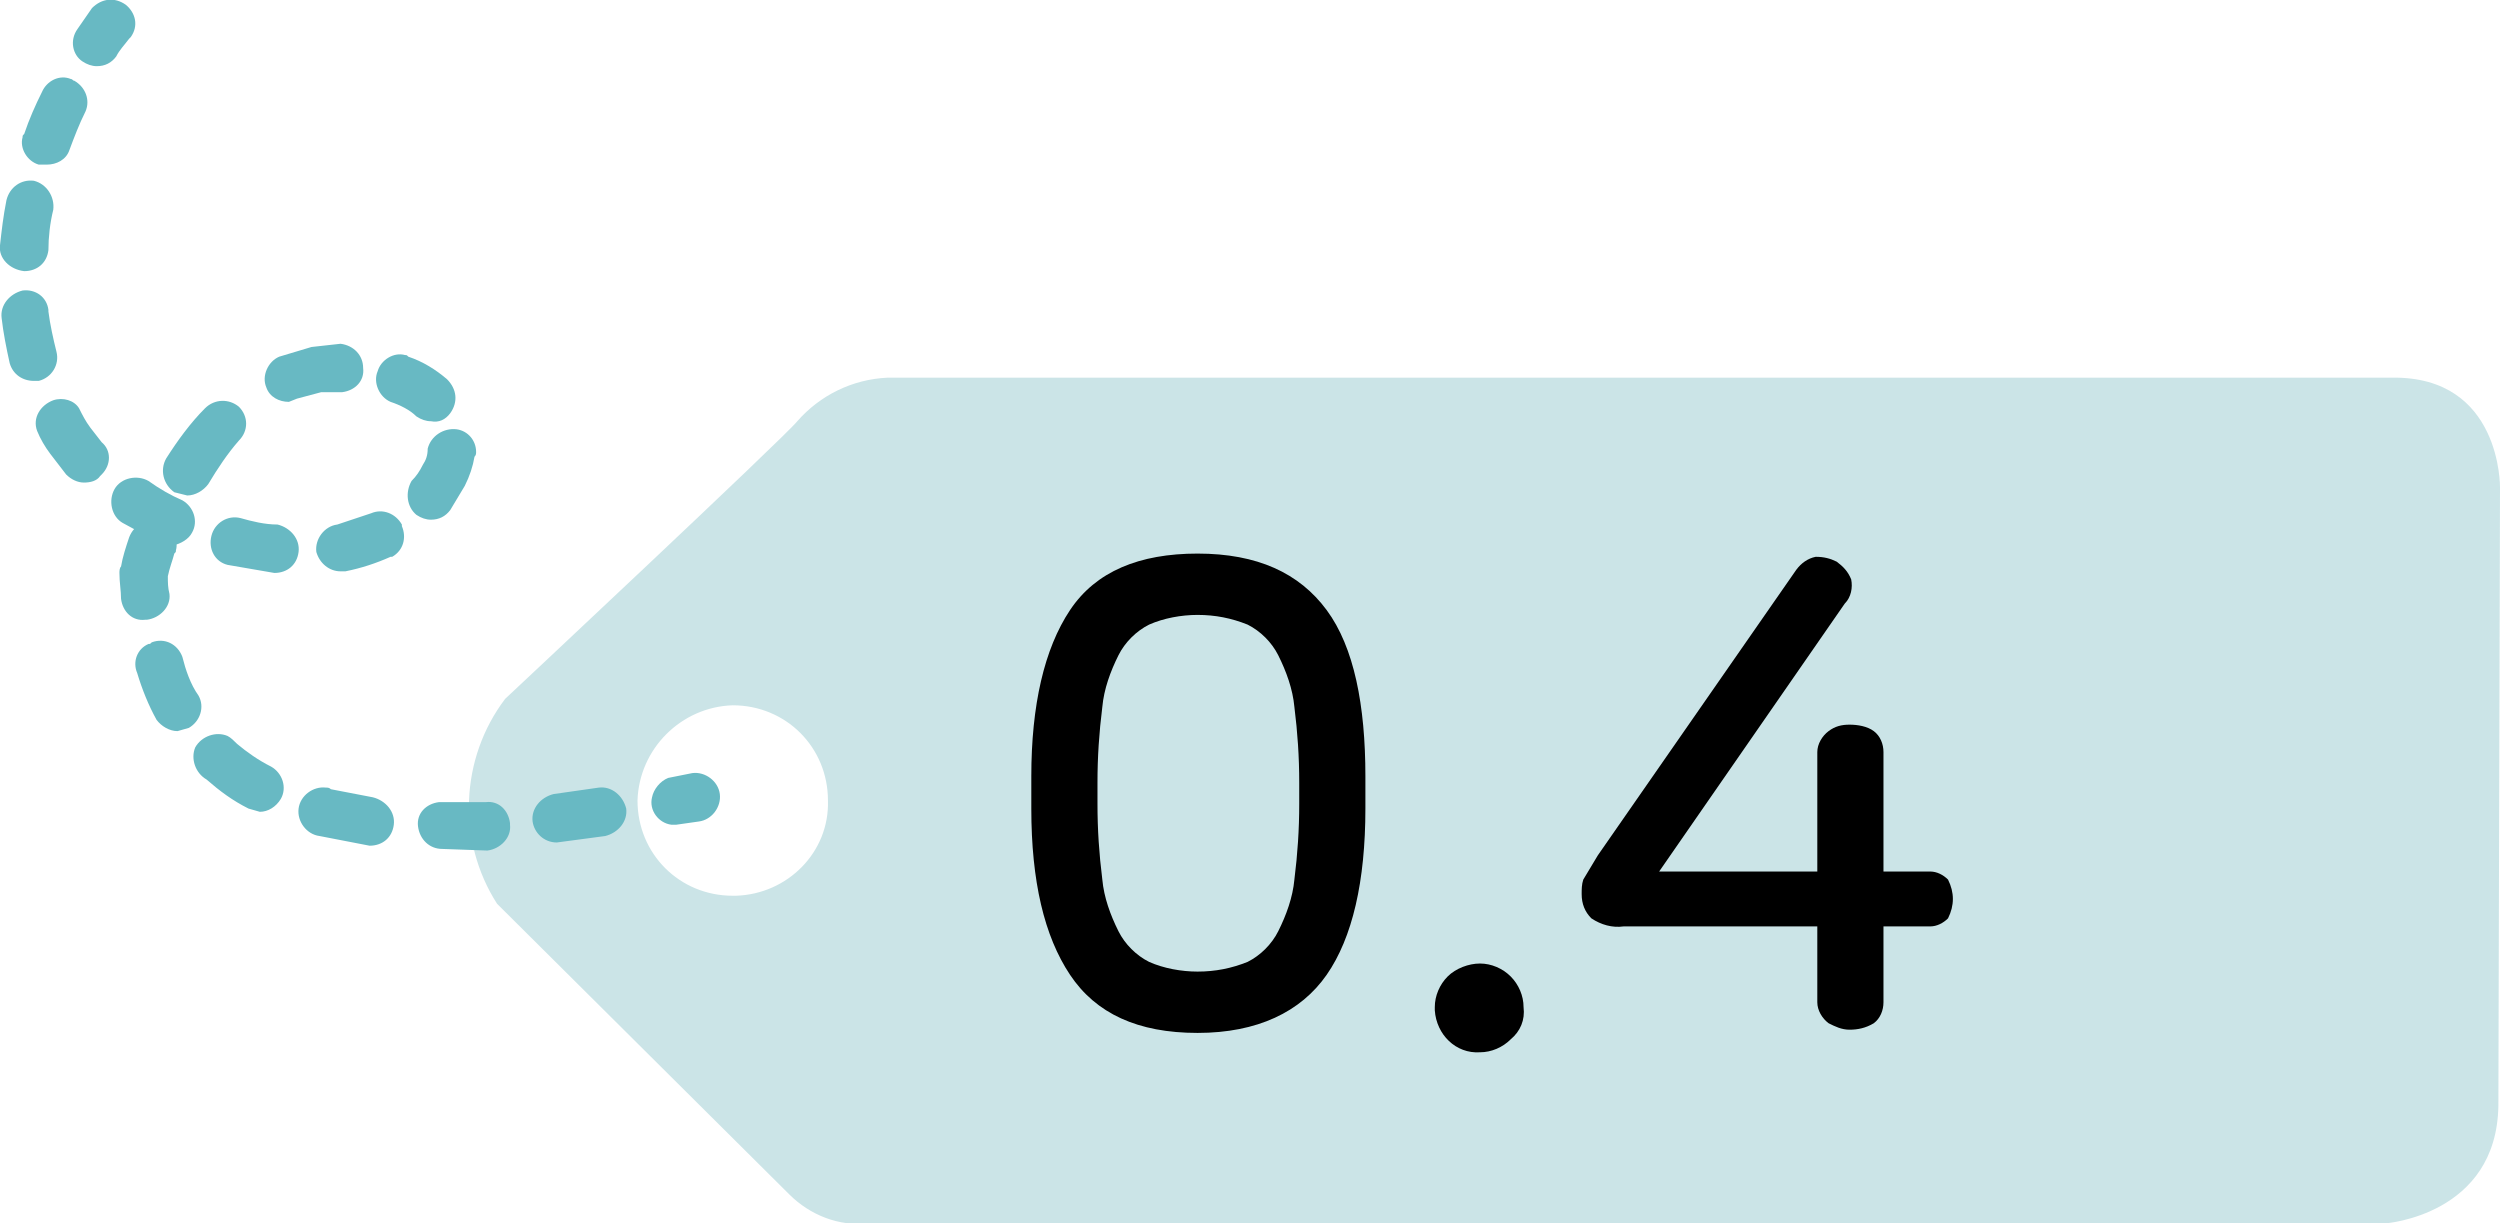 <?xml version="1.0" encoding="utf-8"?>
<!-- Generator: Adobe Illustrator 23.0.0, SVG Export Plug-In . SVG Version: 6.00 Build 0)  -->
<svg version="1.1" id="레이어_1" xmlns="http://www.w3.org/2000/svg" xmlns:xlink="http://www.w3.org/1999/xlink" x="0px"
	 y="0px" width="154.9px" height="75.8px" viewBox="0 0 154.9 75.8" style="enable-background:new 0 0 154.9 75.8;"
	 xml:space="preserve">
<title>3_3_8_01</title>
<g>
	<g id="활동3-3-1">
		<g>
			<path style="fill:#CBE4E7;" d="M51.3,49.6c0.1,3.2-2.5,5.8-5.7,5.9c-0.1,0-0.1,0-0.2,0c-3.3,0-5.9-2.6-5.9-5.9
				c0.1-3.2,2.7-5.8,5.9-5.9C48.7,43.7,51.3,46.3,51.3,49.6 M154.9,30.2c0,0,0.1-6.9-6.7-6.8H55c-2.2,0.1-4.2,1.1-5.6,2.7
				c-0.8,1-18.1,17.2-18.1,17.2c-2.8,3.7-3,8.8-0.5,12.7l18.1,18c1.3,1.3,3.1,2,4.9,1.8h94c0,0,6.9-0.5,7-7.3L154.9,30.2z"/>
			<g>
				<path d="M74.2,34.3c3.7,0,6.3,1.2,8,3.5s2.4,5.9,2.4,10.3v2c0,4.5-0.8,8-2.4,10.3s-4.3,3.6-8,3.6s-6.3-1.2-7.9-3.6
					s-2.4-5.8-2.4-10.3v-2c0-4.4,0.8-7.9,2.4-10.3S70.6,34.3,74.2,34.3z M74.2,38.1c-1,0-2.1,0.2-3,0.6c-0.8,0.4-1.5,1.1-1.9,1.9
					c-0.5,1-0.9,2.1-1,3.2c-0.2,1.6-0.3,3.1-0.3,4.7v1.3c0,1.6,0.1,3.1,0.3,4.7c0.1,1.1,0.5,2.2,1,3.2c0.4,0.8,1.1,1.5,1.9,1.9
					c0.9,0.4,2,0.6,3,0.6c1.1,0,2.1-0.2,3.1-0.6c0.8-0.4,1.5-1.1,1.9-1.9c0.5-1,0.9-2.1,1-3.2c0.2-1.6,0.3-3.1,0.3-4.7v-1.3
					c0-1.6-0.1-3.1-0.3-4.7c-0.1-1.1-0.5-2.2-1-3.2c-0.4-0.8-1.1-1.5-1.9-1.9C76.3,38.3,75.3,38.1,74.2,38.1L74.2,38.1z"/>
				<path d="M91.7,59.7c0.7,0,1.4,0.3,1.9,0.8c0.5,0.5,0.8,1.2,0.8,1.9c0.1,0.8-0.2,1.5-0.8,2c-0.5,0.5-1.2,0.8-1.9,0.8
					c-1.5,0.1-2.7-1.1-2.8-2.6c0-0.1,0-0.1,0-0.2c0-0.7,0.3-1.4,0.8-1.9C90.2,60,91,59.7,91.7,59.7z"/>
				<path d="M113.8,34.8c0.4,0.3,0.7,0.6,0.9,1.1c0.1,0.5,0,1.1-0.4,1.5L102.8,54h9.8v-7.4c0-0.5,0.3-1,0.7-1.3
					c0.4-0.3,0.8-0.4,1.3-0.4c0.5,0,1.1,0.1,1.5,0.4c0.4,0.3,0.6,0.8,0.6,1.3V54h2.9c0.4,0,0.8,0.2,1.1,0.5c0.4,0.8,0.4,1.6,0,2.4
					c-0.3,0.3-0.7,0.5-1.1,0.5h-2.9v4.7c0,0.5-0.2,1-0.6,1.3c-0.5,0.3-1,0.4-1.5,0.4c-0.5,0-0.9-0.2-1.3-0.4
					c-0.4-0.3-0.7-0.8-0.7-1.3v-4.7h-12c-0.7,0.1-1.4-0.1-2-0.5C98.2,56.5,98,56,98,55.4c0-0.3,0-0.6,0.1-0.9c0.3-0.5,0.6-1,0.9-1.5
					l12.3-17.7c0.3-0.4,0.7-0.7,1.2-0.8C113,34.5,113.4,34.6,113.8,34.8z"/>
			</g>
			<path style="fill:#68B9C3;" d="M2.1,23.6c-0.7,0-1.3-0.4-1.5-1.1c-0.2-0.9-0.4-1.9-0.5-2.8C0,18.9,0.6,18.2,1.4,18
				c0.8-0.1,1.5,0.4,1.6,1.2c0,0,0,0.1,0,0.1c0.1,0.8,0.3,1.7,0.5,2.5c0.2,0.8-0.3,1.6-1.1,1.8L2.1,23.6z M1.5,16.8L1.5,16.8
				C0.6,16.7-0.1,16,0,15.2c0,0,0,0,0,0c0.1-0.9,0.2-1.8,0.4-2.8c0.2-0.8,0.9-1.3,1.7-1.2c0.8,0.2,1.3,1,1.2,1.8
				C3.1,13.8,3,14.7,3,15.5C2.9,16.3,2.3,16.8,1.5,16.8L1.5,16.8z M2.9,10.2H2.4c-0.7-0.2-1.2-1-1-1.7c0-0.1,0-0.1,0.1-0.2
				c0.3-0.9,0.7-1.8,1.1-2.6C2.9,5,3.7,4.6,4.4,4.9C4.5,4.9,4.5,5,4.6,5c0.7,0.4,1,1.2,0.7,1.9c-0.4,0.8-0.7,1.6-1,2.4
				C4.1,9.9,3.5,10.2,2.9,10.2L2.9,10.2z"/>
			<path style="fill:#68B9C3;" d="M17,35.5L17,35.5L14.1,35c-0.8-0.2-1.2-1-1-1.8c0.2-0.8,1-1.3,1.8-1.1c0.7,0.2,1.5,0.4,2.3,0.4
				c0.8,0.2,1.4,0.9,1.3,1.7C18.4,35,17.8,35.5,17,35.5z M21.1,35.4c-0.7,0-1.3-0.5-1.5-1.2c-0.1-0.8,0.5-1.6,1.3-1.7c0,0,0,0,0,0
				l2.1-0.7c0.7-0.3,1.5,0,1.9,0.7c0,0,0,0.1,0,0.1c0.3,0.7,0.1,1.5-0.6,1.9c0,0,0,0-0.1,0c-0.9,0.4-1.8,0.7-2.8,0.9L21.1,35.4z
				 M10.7,33.7H10l-2.4-1.3C6.9,32,6.7,31,7.1,30.3c0.4-0.7,1.4-0.9,2.1-0.5c0.7,0.5,1.4,0.9,2.1,1.2c0.7,0.4,1,1.3,0.6,2
				c-0.2,0.4-0.7,0.7-1.2,0.8L10.7,33.7z"/>
			<path style="fill:#68B9C3;" d="M26.7,26.1c-0.3,0-0.6-0.1-0.9-0.3c-0.4-0.4-1-0.7-1.6-0.9c-0.7-0.3-1.1-1.2-0.8-1.9
				c0.2-0.7,1-1.2,1.7-1c0.1,0,0.1,0,0.2,0.1c0.9,0.3,1.7,0.8,2.4,1.4c0.6,0.6,0.7,1.4,0.2,2.1C27.6,26,27.2,26.2,26.7,26.1z"/>
			<path style="fill:#68B9C3;" d="M11.6,30.7l-0.8-0.2c-0.7-0.5-0.9-1.4-0.5-2.1c0.7-1.1,1.5-2.2,2.4-3.1c0.6-0.6,1.5-0.6,2.1-0.1
				c0.6,0.6,0.6,1.5,0,2.1c-0.7,0.8-1.3,1.7-1.9,2.7C12.6,30.4,12.1,30.7,11.6,30.7z"/>
			<path style="fill:#68B9C3;" d="M27.4,52.6c-0.8,0-1.4-0.6-1.5-1.4c-0.1-0.8,0.5-1.4,1.3-1.5c0,0,0.1,0,0.1,0h2.8
				c0.8-0.1,1.4,0.5,1.5,1.3c0,0,0,0.1,0,0.1c0.1,0.8-0.6,1.5-1.4,1.6c0,0,0,0,0,0L27.4,52.6z M22.9,52.4L22.9,52.4l-3.1-0.6
				c-0.8-0.1-1.4-0.9-1.3-1.7c0.1-0.8,0.9-1.4,1.7-1.3c0.1,0,0.2,0,0.3,0.1l2.6,0.5c0.8,0.2,1.4,0.9,1.3,1.7
				C24.3,51.9,23.7,52.4,22.9,52.4z M34.5,52.2c-0.8,0-1.4-0.6-1.5-1.3c-0.1-0.8,0.5-1.5,1.3-1.7l2.8-0.4c0.8-0.1,1.5,0.5,1.7,1.3
				c0.1,0.8-0.5,1.5-1.3,1.7L34.5,52.2L34.5,52.2z M16.1,50.3l-0.7-0.2c-1-0.5-1.8-1.1-2.6-1.8c-0.7-0.4-1-1.3-0.7-2
				c0.4-0.7,1.3-1,2-0.7c0.2,0.1,0.4,0.3,0.6,0.5c0.6,0.5,1.3,1,2.1,1.4c0.7,0.4,1,1.3,0.6,2C17.1,50,16.6,50.3,16.1,50.3z M11,45.3
				c-0.5,0-1-0.3-1.3-0.7c-0.5-0.9-0.9-1.9-1.2-2.9c-0.3-0.7,0-1.5,0.7-1.8c0.1,0,0.1,0,0.2-0.1c0.8-0.3,1.6,0.1,1.9,0.9
				c0.2,0.8,0.5,1.7,1,2.4c0.4,0.7,0.1,1.6-0.6,2L11,45.3z"/>
			<path style="fill:#68B9C3;" d="M41.6,51.1c-0.8-0.1-1.4-0.9-1.2-1.7c0.1-0.5,0.5-1,1-1.2l1.5-0.3c0.8-0.1,1.6,0.5,1.7,1.3
				c0.1,0.8-0.5,1.6-1.3,1.7l-1.4,0.2L41.6,51.1z M9,38.4c-0.8,0.1-1.4-0.5-1.5-1.3c0,0,0,0,0,0c0-0.5-0.1-1-0.1-1.6
				c0-0.1,0-0.3,0.1-0.4c0.1-0.6,0.3-1.2,0.5-1.8c0.3-0.8,1.1-1.2,1.9-0.9c0.7,0.2,1.2,1,1,1.7c0,0.1,0,0.1-0.1,0.2
				c-0.1,0.4-0.3,0.9-0.4,1.4c0,0.4,0,0.7,0.1,1.1c0.1,0.8-0.6,1.5-1.4,1.6C9.1,38.4,9.1,38.4,9,38.4L9,38.4z M26.7,32.2
				c-0.3,0-0.6-0.1-0.9-0.3c-0.6-0.5-0.7-1.4-0.3-2.1c0.3-0.3,0.5-0.6,0.7-1c0.2-0.3,0.3-0.6,0.3-1c0.2-0.8,1-1.3,1.8-1.2
				c0.7,0.1,1.2,0.7,1.2,1.4c0,0.1,0,0.2-0.1,0.3c-0.1,0.6-0.3,1.2-0.6,1.8c-0.3,0.5-0.6,1-0.9,1.5C27.6,32,27.2,32.2,26.7,32.2z
				 M5.2,29.9c-0.4,0-0.8-0.2-1.1-0.5l-1-1.3c-0.3-0.4-0.6-0.9-0.8-1.4c-0.3-0.8,0.2-1.6,1-1.9c0.6-0.2,1.3,0,1.6,0.5
				c0.2,0.4,0.4,0.8,0.7,1.2l0.7,0.9c0.6,0.5,0.6,1.4,0,2c0,0-0.1,0.1-0.1,0.1C6,29.8,5.6,29.9,5.2,29.9z M17.9,24.9
				c-0.6,0-1.2-0.3-1.4-0.9c-0.3-0.7,0.1-1.6,0.8-1.9l2-0.6l1.8-0.2l0,0c0.8,0.1,1.4,0.7,1.4,1.5c0.1,0.8-0.5,1.4-1.3,1.5
				c0,0-0.1,0-0.1,0h-1.2l-1.5,0.4L17.9,24.9z M6,4.1C5.7,4.1,5.4,4,5.1,3.8c-0.6-0.4-0.8-1.3-0.3-2c0,0,0,0,0,0l0.9-1.3
				c0.6-0.6,1.4-0.7,2.1-0.2c0.6,0.5,0.8,1.3,0.3,2C8.1,2.3,8,2.4,8,2.4C7.7,2.8,7.4,3.1,7.2,3.5C6.9,3.9,6.5,4.1,6,4.1z"/>
		</g>
	</g>
</g>
</svg>
